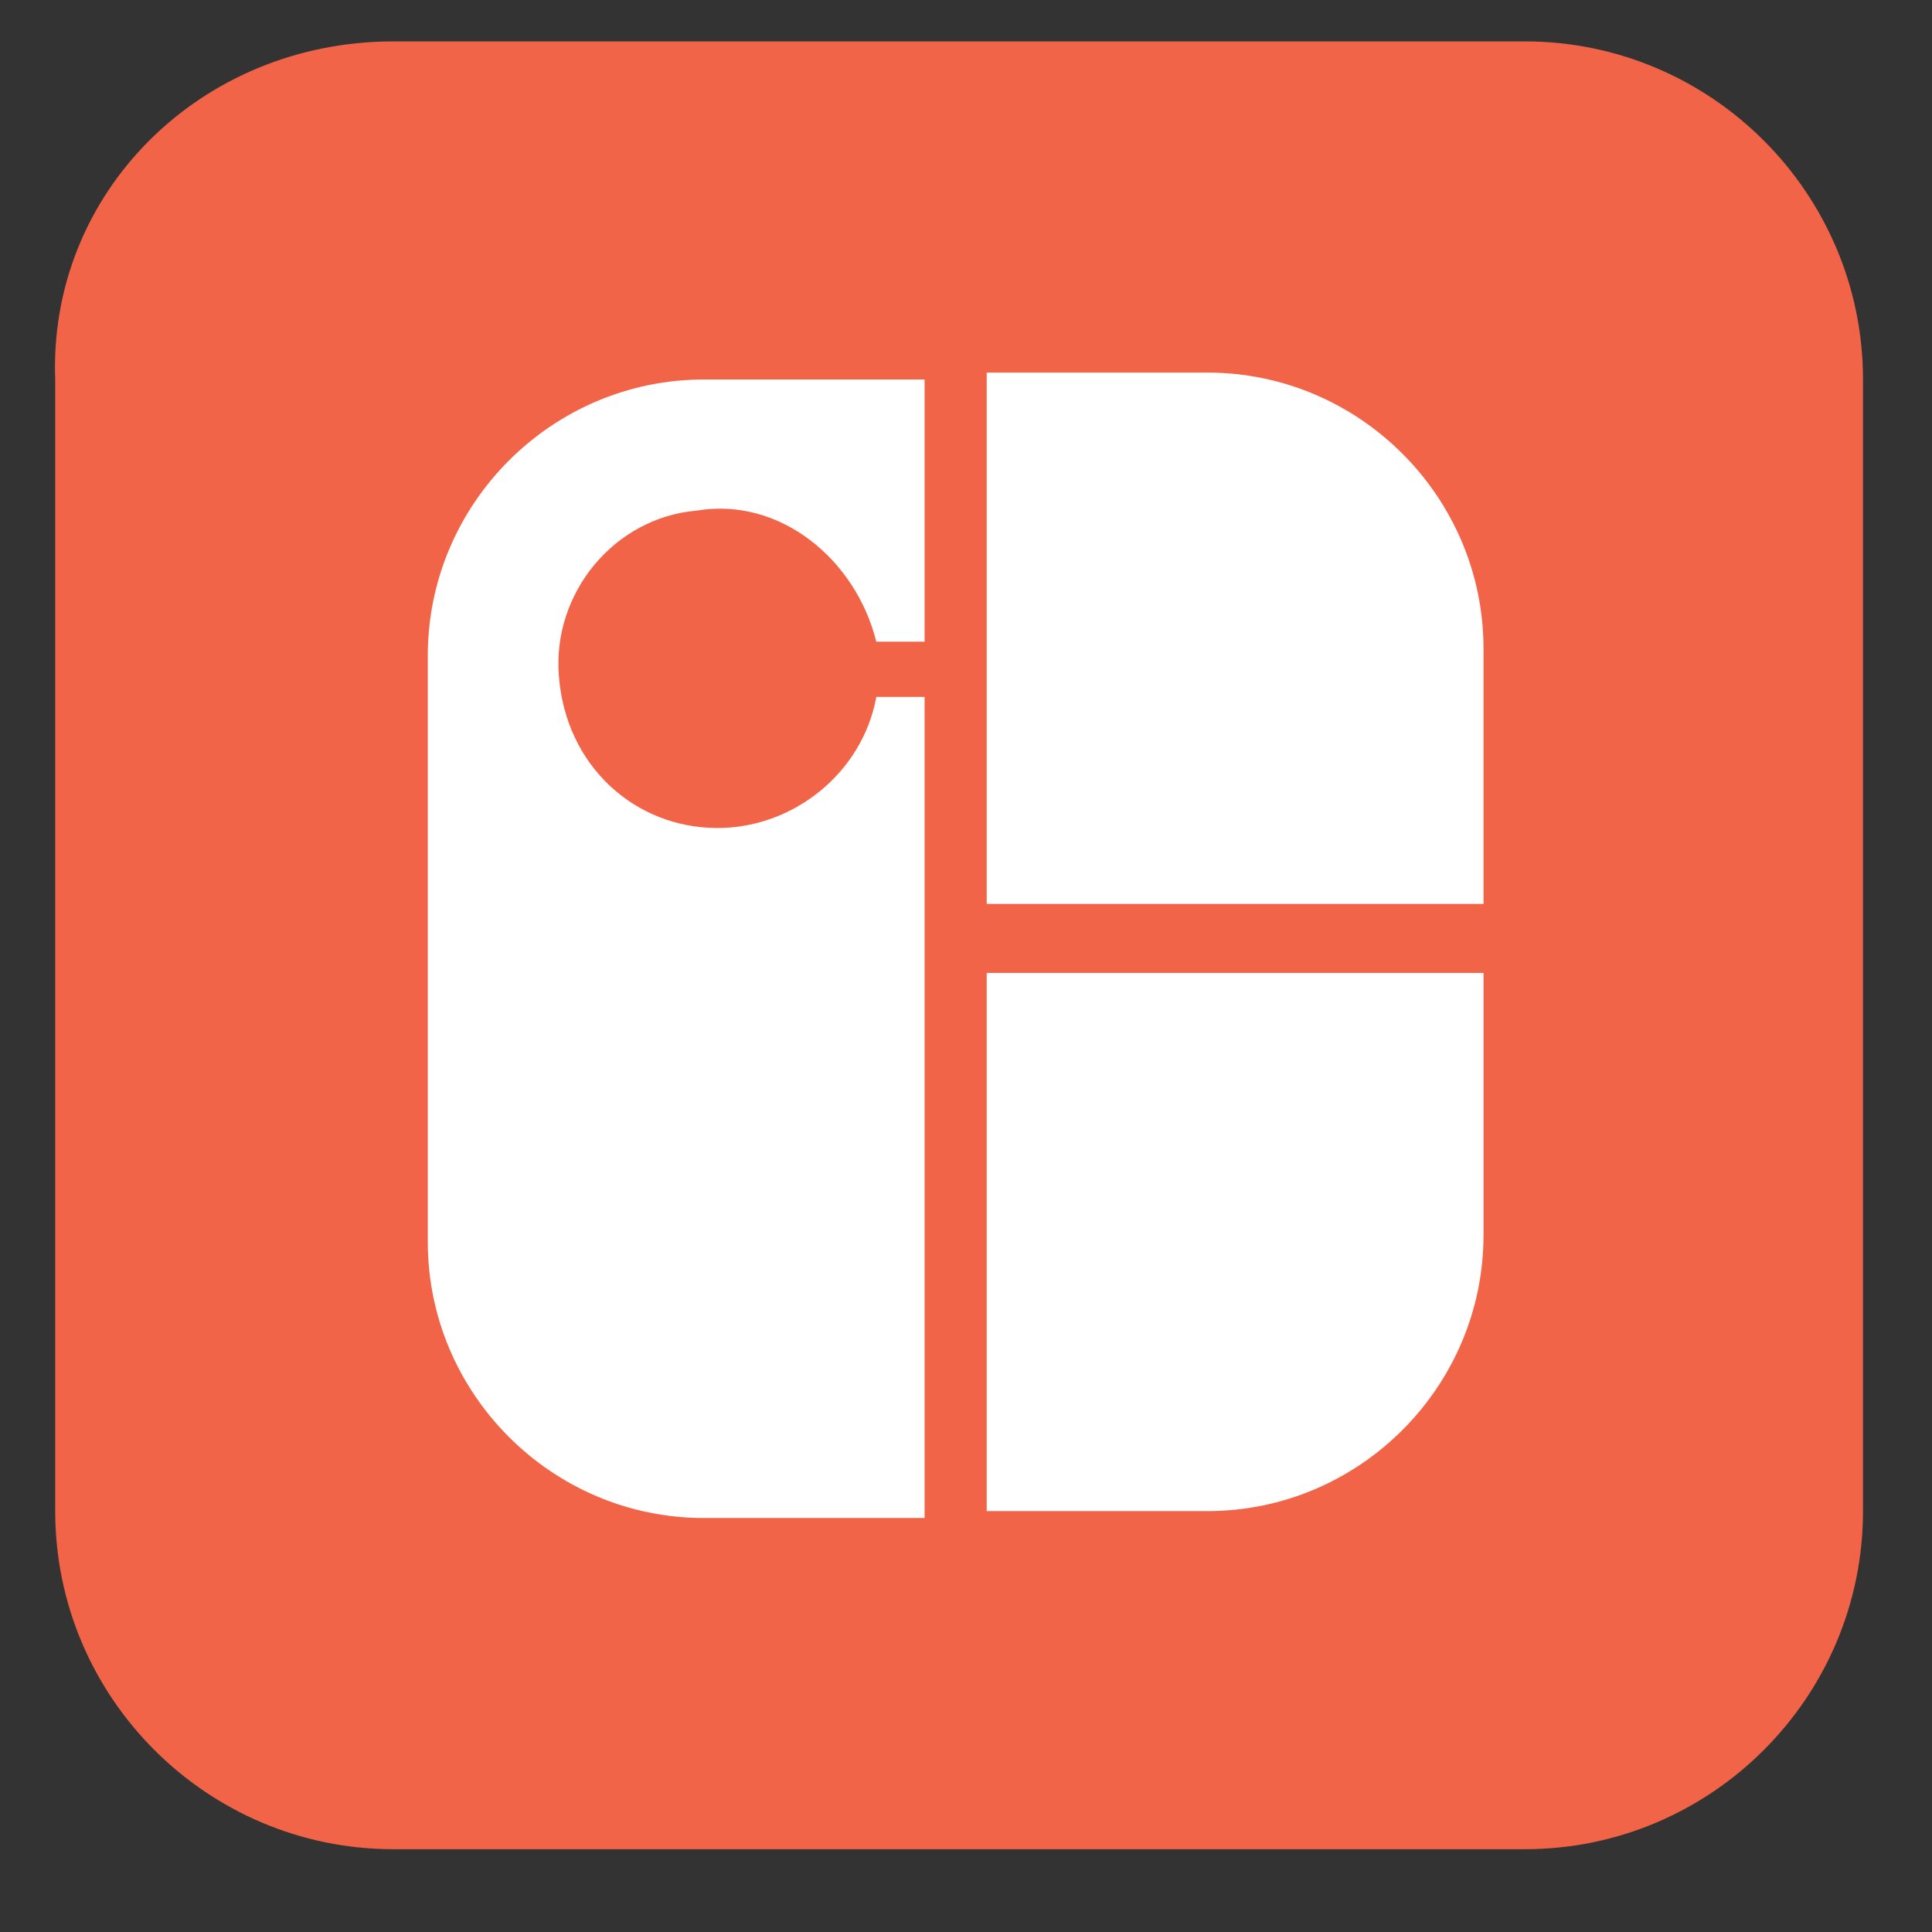 <svg xmlns="http://www.w3.org/2000/svg" width="28" height="28"><rect width="100%" height="100%" fill="#333333" stroke="none"/><g fill="none" fill-rule="evenodd"><path fill="#F16447" fill-rule="nonzero" d="M5.7.6h16.4C24.8.6 27 2.8 27 5.5v16.4c0 2.7-2.2 4.9-4.9 4.9H5.7C3 26.8.8 24.6.8 21.9V5.5C.7 2.8 2.9.6 5.7.6z"/><path d="M12 11.5c.4 0 .7-.3.7-.7 0-.4-.3-.7-.7-.7-.4 0-.7.3-.7.7 0 .2.1.4.2.5.1.1.3.2.5.2z"/><path fill="#FFF" fill-rule="nonzero" d="M21.5 13.2V9.4c0-2.2-1.8-4-4-4h-3.2v7.7h7.2v.1zm-7.2 8.7h3.2c2.2 0 4-1.8 4-4v-3.8h-7.2v7.8zM10.4 12c-1.2 0-2.2-.9-2.3-2.2-.1-1.2.8-2.3 2-2.4 1.2-.2 2.3.7 2.6 1.9h.7V5.5h-3.2c-2.2 0-4 1.8-4 4V18c0 2.2 1.8 4 4 4h3.2V10.1h-.7c-.2 1.1-1.2 1.9-2.3 1.9z"/><path d="M.7.6h26.2v26.2H.7z"/></g></svg>